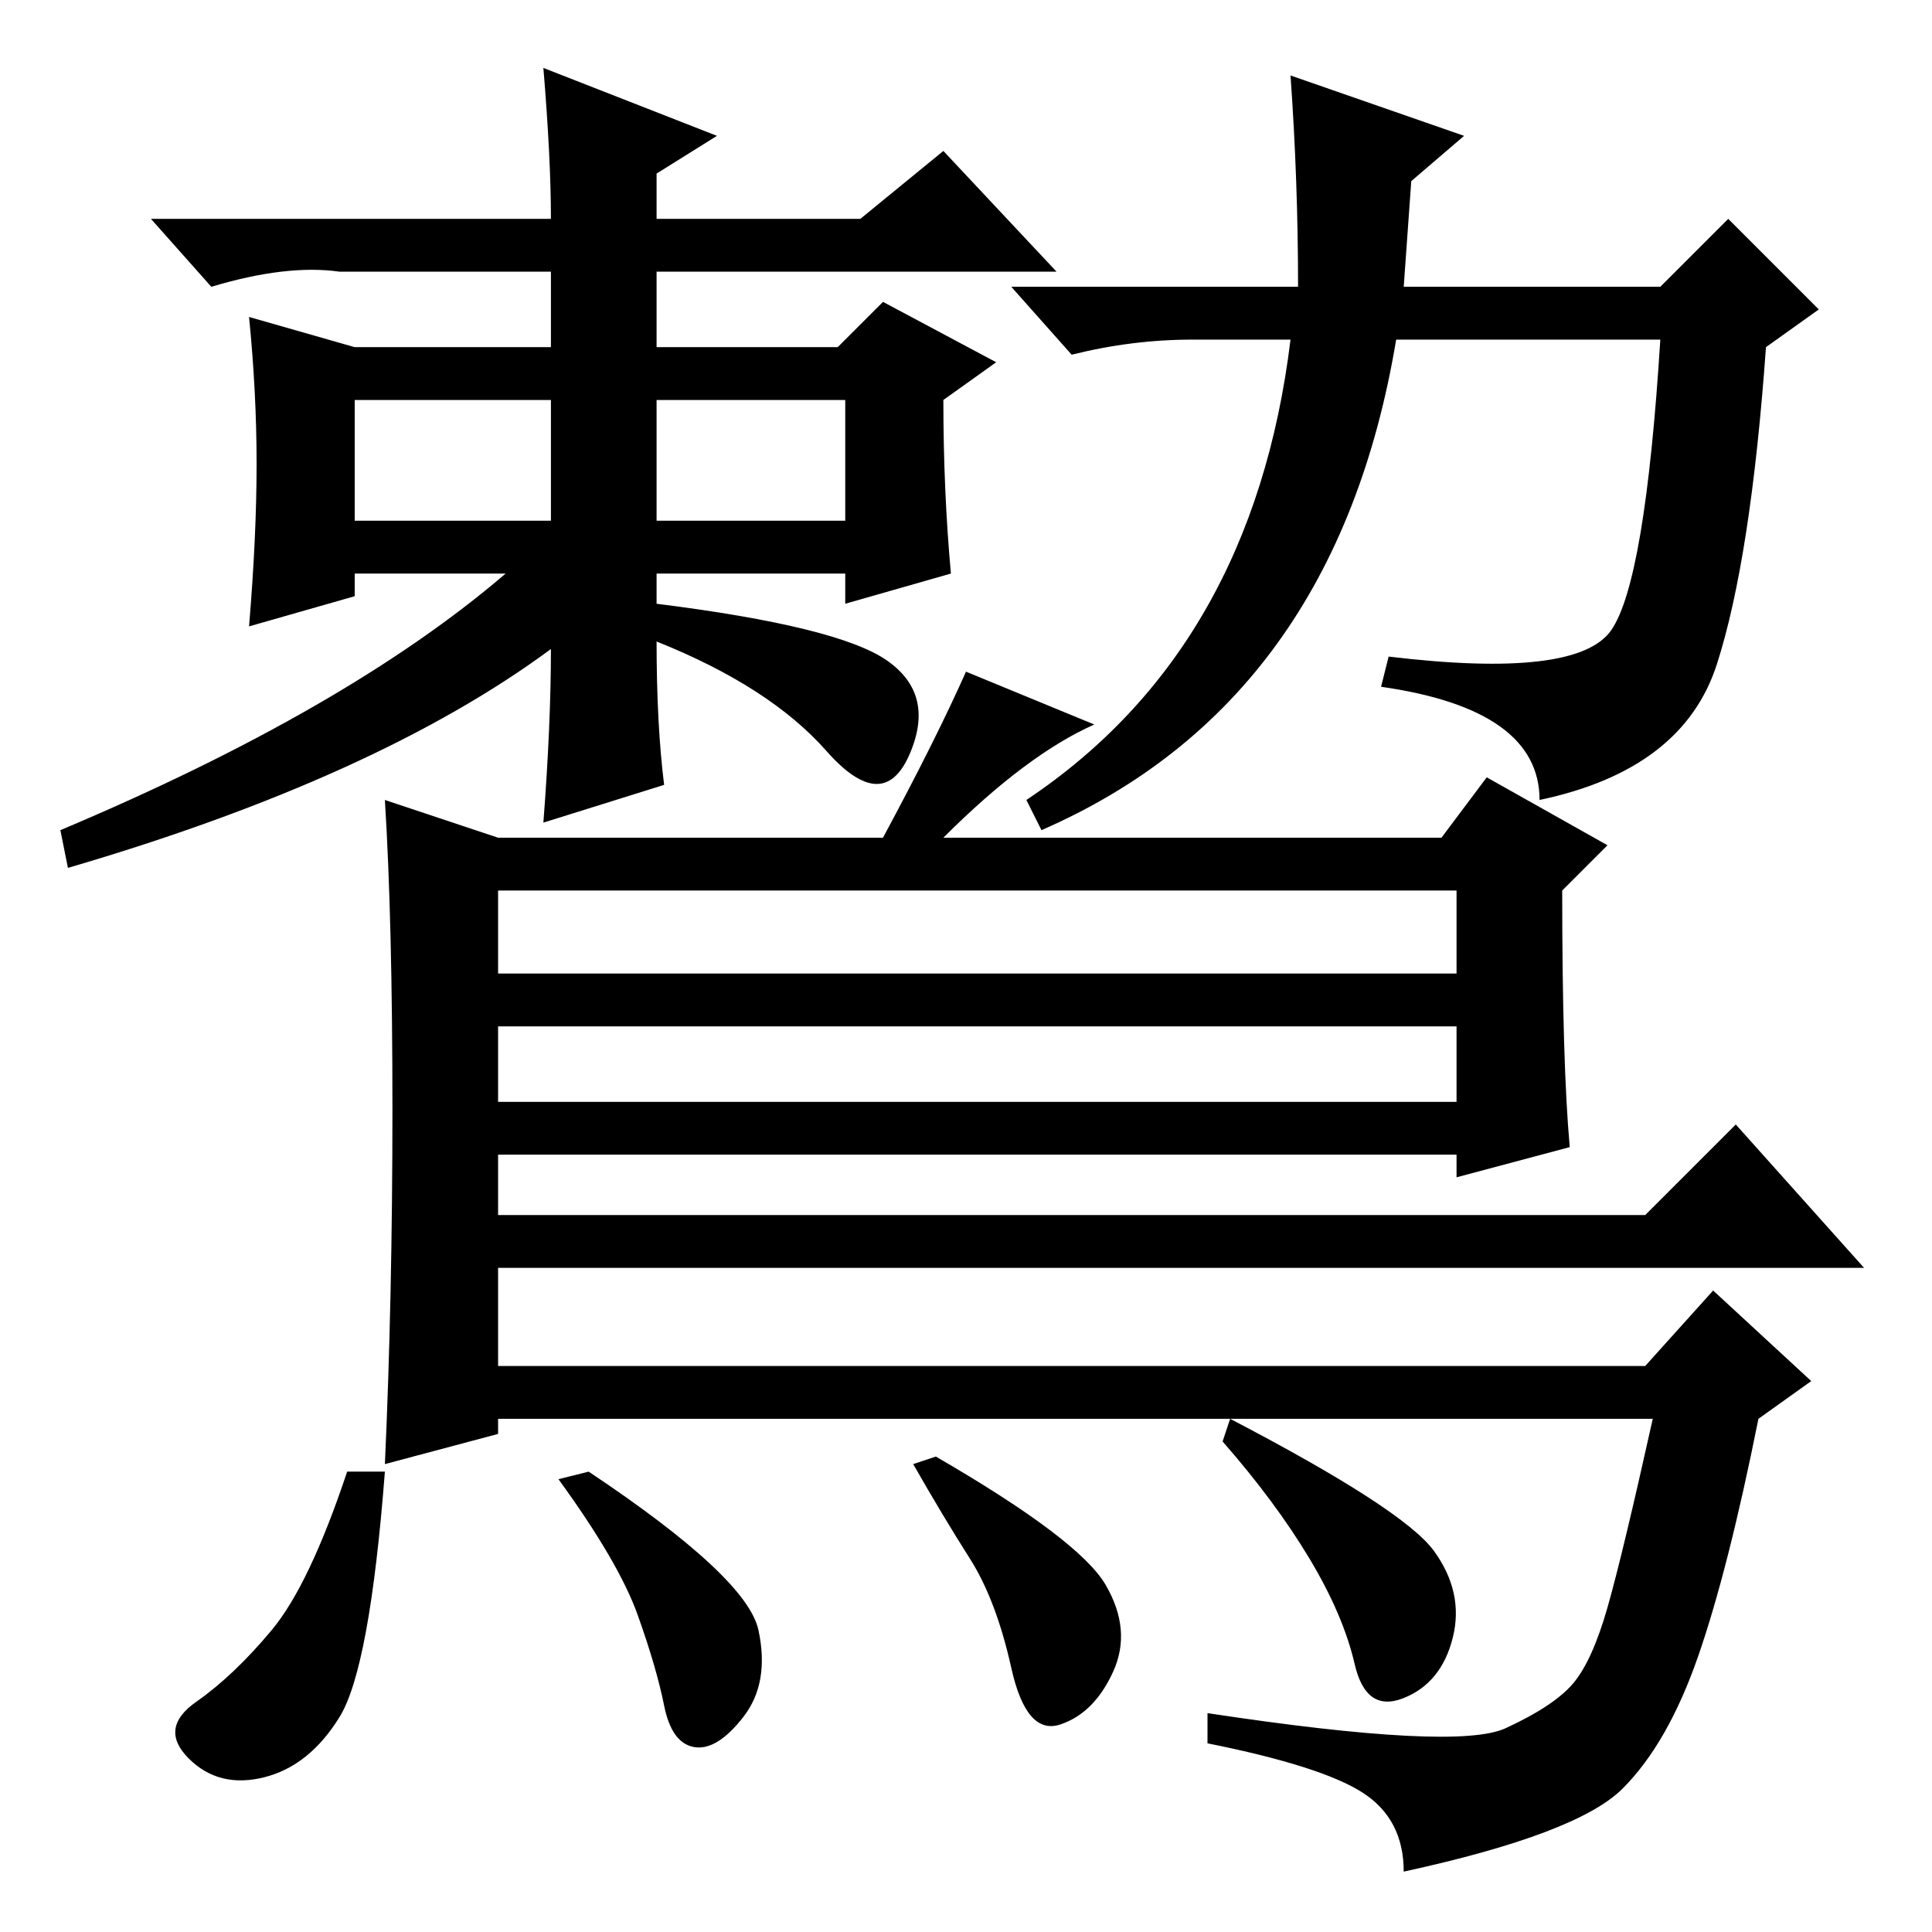 <?xml version="1.0" standalone="no"?>
<!DOCTYPE svg PUBLIC "-//W3C//DTD SVG 1.1//EN" "http://www.w3.org/Graphics/SVG/1.1/DTD/svg11.dtd" >
<svg xmlns="http://www.w3.org/2000/svg" xmlns:xlink="http://www.w3.org/1999/xlink" version="1.1" viewBox="0 -36 256 256">
  <g transform="matrix(1 0 0 -1 0 220)">
   <path fill="currentColor"
d="M126 180l-14 -4v4h-25v-4q24 -3 30.5 -7.5t3 -12.5t-11 0.5t-22.5 14.5q0 -11 1 -19l-16 -5q1 13 1 23q-23 -17 -64 -29l-1 5q38 16 59 34h-20v-3l-14 -4q1 12 1 21.5t-1 19.5l14 -4h26v10h-28q-7 1 -17 -2l-8 9h53q0 8 -1 20l23 -9l-8 -5v-6h27l11 9l15 -16h-53v-10h24
l6 6l15 -8l-7 -5q0 -12 1 -23zM47 187h26v16h-26v-16zM87 187h25v16h-25v-16zM52 109q0 25 -1 41l15 -5h51q7 13 11 22l17 -7q-9 -4 -20 -15h66l6 8l16 -9l-6 -6q0 -23 1 -34l-15 -4v3h-127v-8h152l12 12l17 -19h-181v-13h152l9 10l13 -12l-7 -5q-4 -20 -8 -31.5t-10 -17.5
t-29 -11q0 7 -5.5 10.5t-20.5 6.5v4q33 -5 39.5 -2t9 6t4.5 10t6 25h-153v-2l-15 -4q1 22 1 47zM193 138h-127v-11h127v11zM193 120h-127v-10h127v10zM190 50.5q4 -5.5 2.5 -11.5t-6.5 -8t-6.5 4.5t-6 14t-11.5 15.5l1 3q23 -12 27 -17.5zM100.5 40q1.5 -7 -2 -11.5t-6.5 -4
t-4 5.5t-3.5 12t-10.5 18l4 1q21 -14 22.5 -21zM146.5 46q3.5 -6 1 -11.5t-7 -7t-6.5 7.5t-5.5 14.5t-7.5 12.5l3 1q19 -11 22.5 -17zM45 28.5q-4 -6.5 -10 -8t-10 2.5t1 7.5t10 9.5t10 21h5q-2 -26 -6 -32.5zM194 238l-7 -6l-1 -14h34l9 9l12 -12l-7 -5q-2 -28 -6.5 -42
t-23.5 -18q0 12 -21 15l1 4q25 -3 29.5 3.5t6.5 38.5h-35q-8 -48 -47 -65l-2 4q30 20 35 61h-13q-8 0 -16 -2l-8 9h38q0 14 -1 28z" />
  </g>

</svg>
